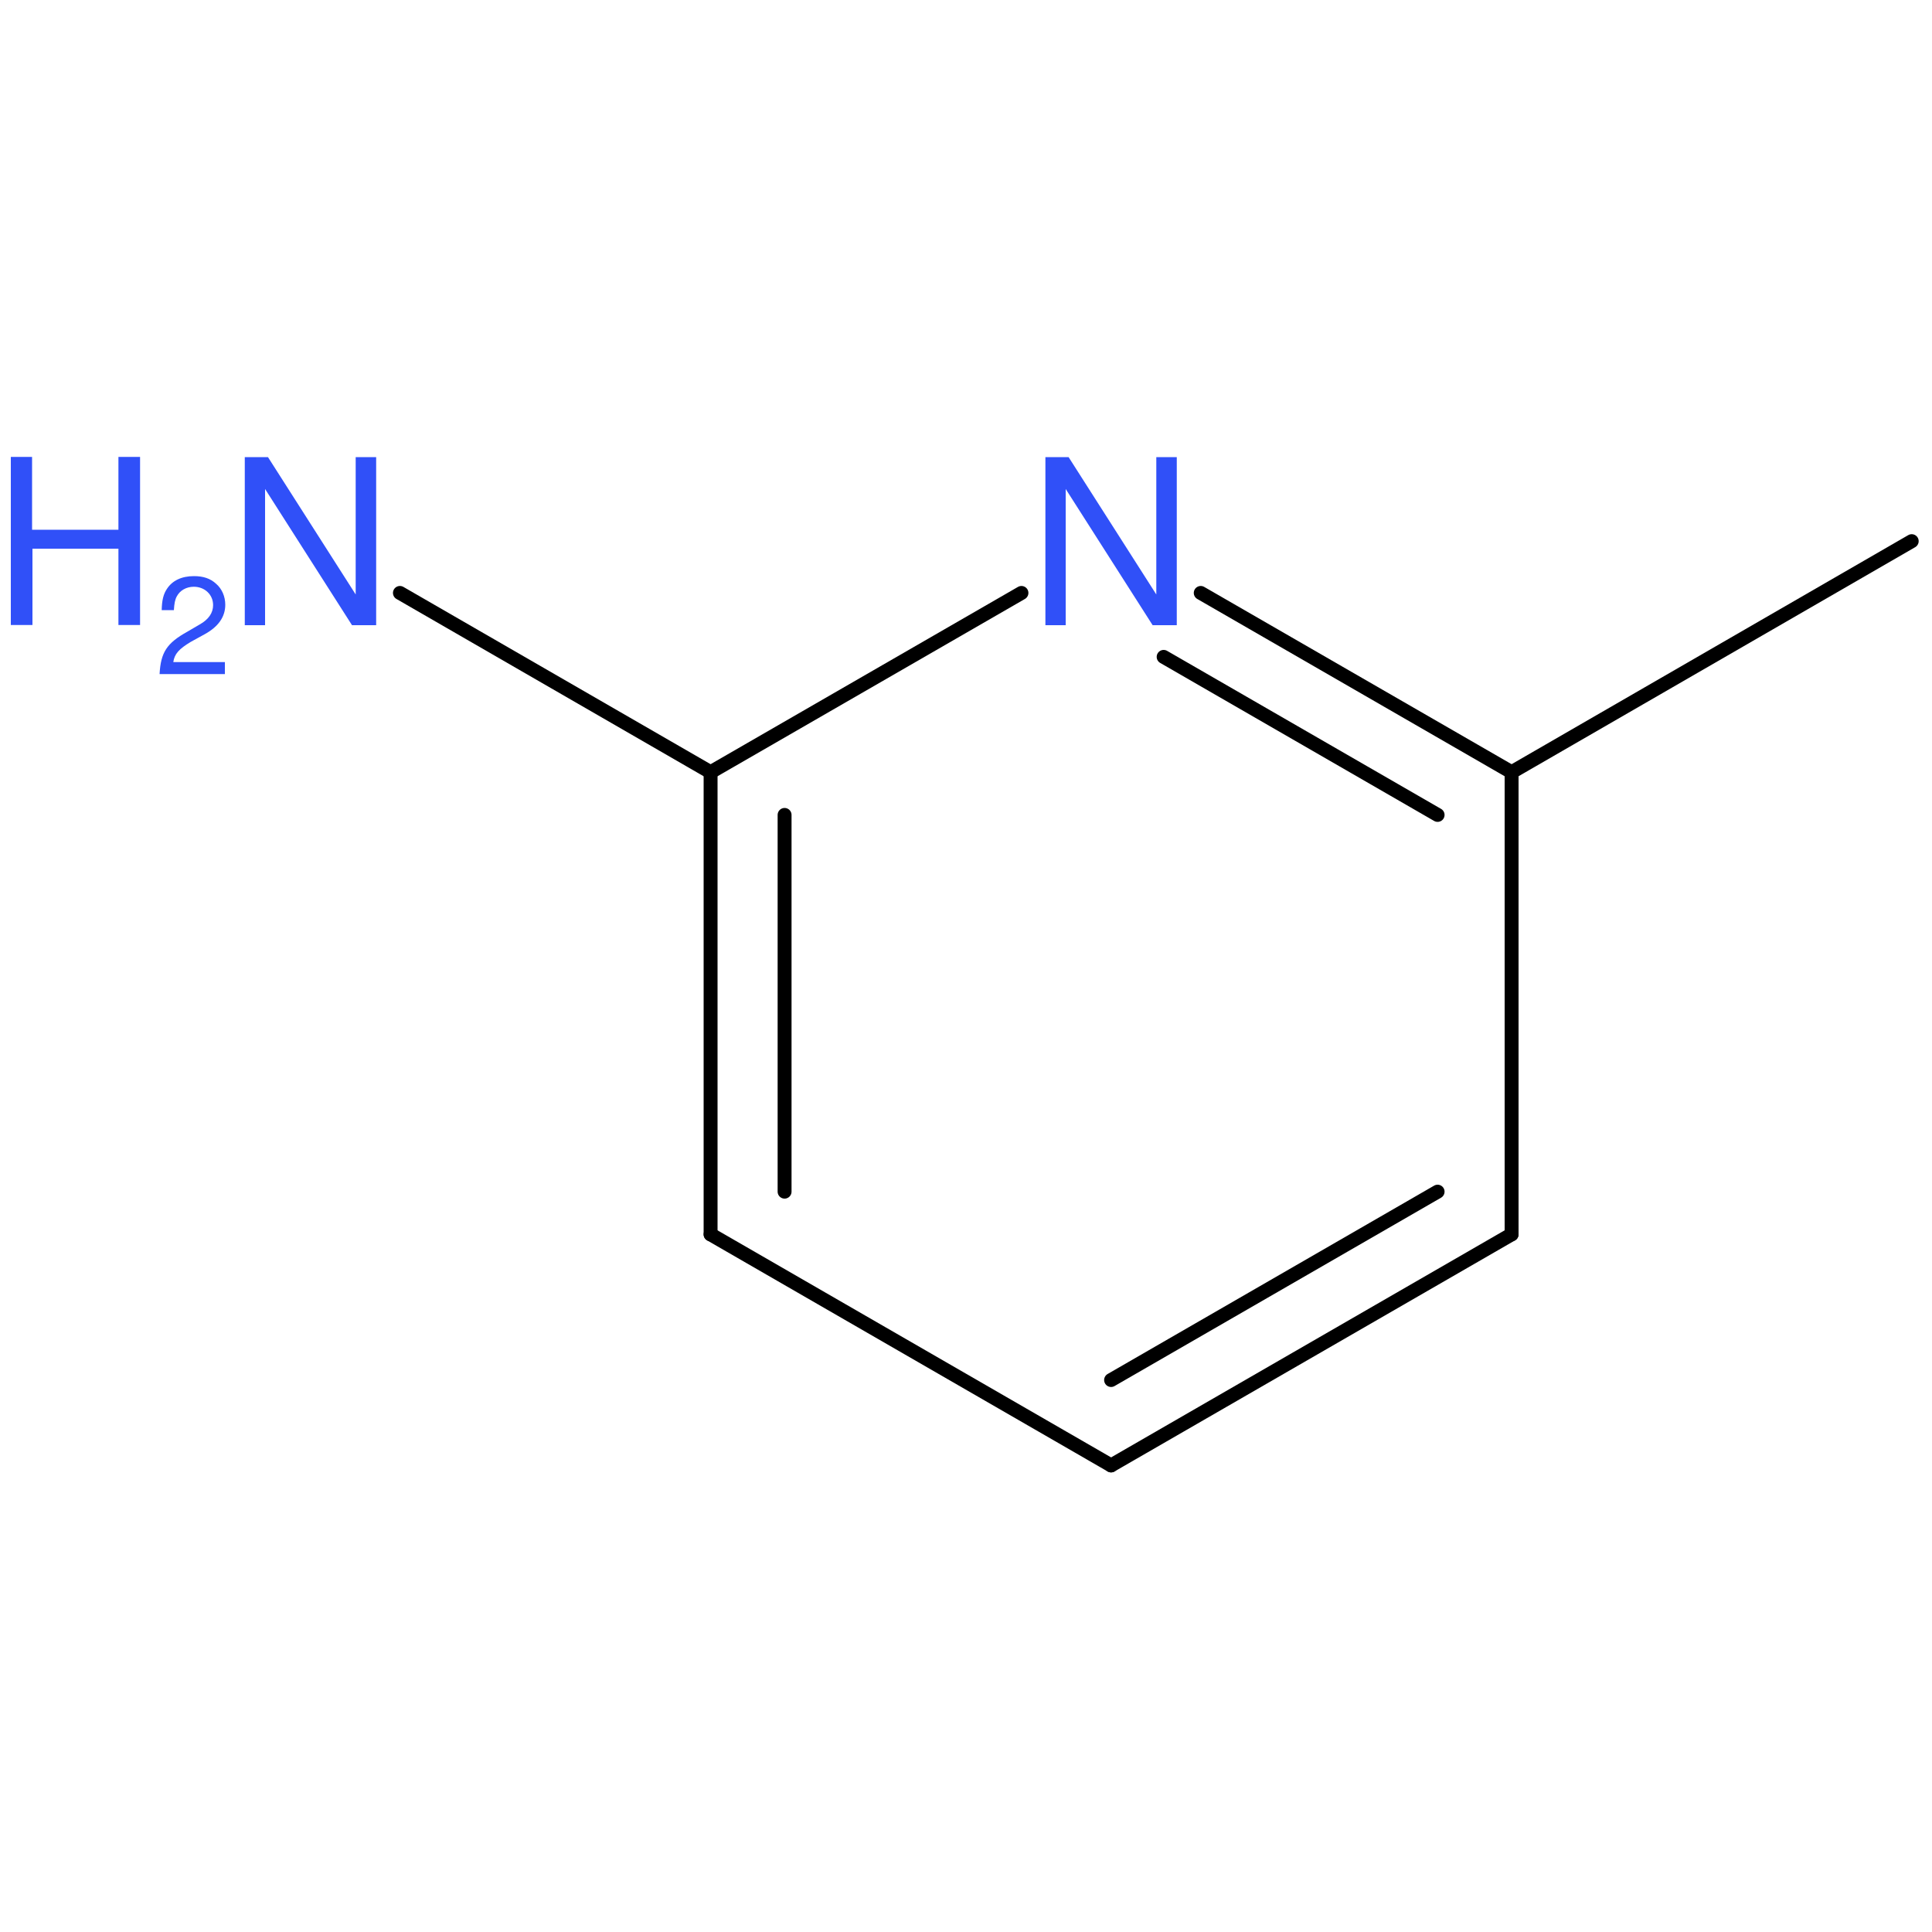 <?xml version='1.0' encoding='UTF-8'?>
<!DOCTYPE svg PUBLIC "-//W3C//DTD SVG 1.1//EN" "http://www.w3.org/Graphics/SVG/1.1/DTD/svg11.dtd">
<svg version='1.2' xmlns='http://www.w3.org/2000/svg' xmlns:xlink='http://www.w3.org/1999/xlink' width='100.0mm' height='100.0mm' viewBox='0 0 100.0 100.0'>
  <desc>Generated by the Chemistry Development Kit (http://github.com/cdk)</desc>
  <g stroke-linecap='round' stroke-linejoin='round' stroke='#000000' stroke-width='.72' fill='#3050F8'>
    <rect x='.0' y='.0' width='100.0' height='100.0' fill='none' stroke='none'/>
    <g id='mol1' class='mol'>
      <line id='mol1bnd1' class='bond' x1='98.95' y1='28.01' x2='78.24' y2='39.97'/>
      <g id='mol1bnd2' class='bond'>
        <line x1='78.24' y1='39.97' x2='62.15' y2='30.69'/>
        <line x1='74.41' y1='42.18' x2='60.23' y2='34.0'/>
      </g>
      <line id='mol1bnd3' class='bond' x1='52.87' y1='30.69' x2='36.78' y2='39.97'/>
      <g id='mol1bnd4' class='bond'>
        <line x1='36.78' y1='39.97' x2='36.78' y2='63.89'/>
        <line x1='40.61' y1='42.18' x2='40.61' y2='61.68'/>
      </g>
      <line id='mol1bnd5' class='bond' x1='36.78' y1='63.89' x2='57.51' y2='75.85'/>
      <g id='mol1bnd6' class='bond'>
        <line x1='57.51' y1='75.85' x2='78.24' y2='63.89'/>
        <line x1='57.51' y1='71.43' x2='74.41' y2='61.68'/>
      </g>
      <line id='mol1bnd7' class='bond' x1='78.24' y1='39.97' x2='78.24' y2='63.89'/>
      <line id='mol1bnd8' class='bond' x1='36.78' y1='39.97' x2='20.7' y2='30.69'/>
      <path id='mol1atm3' class='atom' d='M60.9 23.66h-1.05v7.11l-4.54 -7.11h-1.2v8.7h1.05v-7.05l4.5 7.05h1.25v-8.7z' stroke='none'/>
      <g id='mol1atm8' class='atom'>
        <path d='M19.46 23.66h-1.05v7.11l-4.54 -7.11h-1.2v8.7h1.05v-7.05l4.5 7.05h1.25v-8.7z' stroke='none'/>
        <path d='M6.13 28.4v3.95h1.12v-8.7h-1.12v3.77h-4.47v-3.77h-1.1v8.7h1.12v-3.95h4.46z' stroke='none'/>
        <path d='M11.63 34.27h-2.66c.06 -.42 .29 -.68 .91 -1.05l.71 -.39c.71 -.39 1.07 -.9 1.07 -1.53c.0 -.42 -.17 -.82 -.47 -1.08c-.3 -.28 -.67 -.4 -1.15 -.4c-.64 .0 -1.12 .23 -1.4 .66c-.18 .27 -.26 .58 -.27 1.1h.63c.02 -.34 .06 -.55 .15 -.71c.16 -.31 .5 -.5 .88 -.5c.57 .0 1.0 .41 1.0 .95c.0 .4 -.23 .74 -.69 1.0l-.65 .38c-1.06 .59 -1.37 1.07 -1.43 2.19h3.38v-.62z' stroke='none'/>
      </g>
    </g>
  </g>
</svg>

